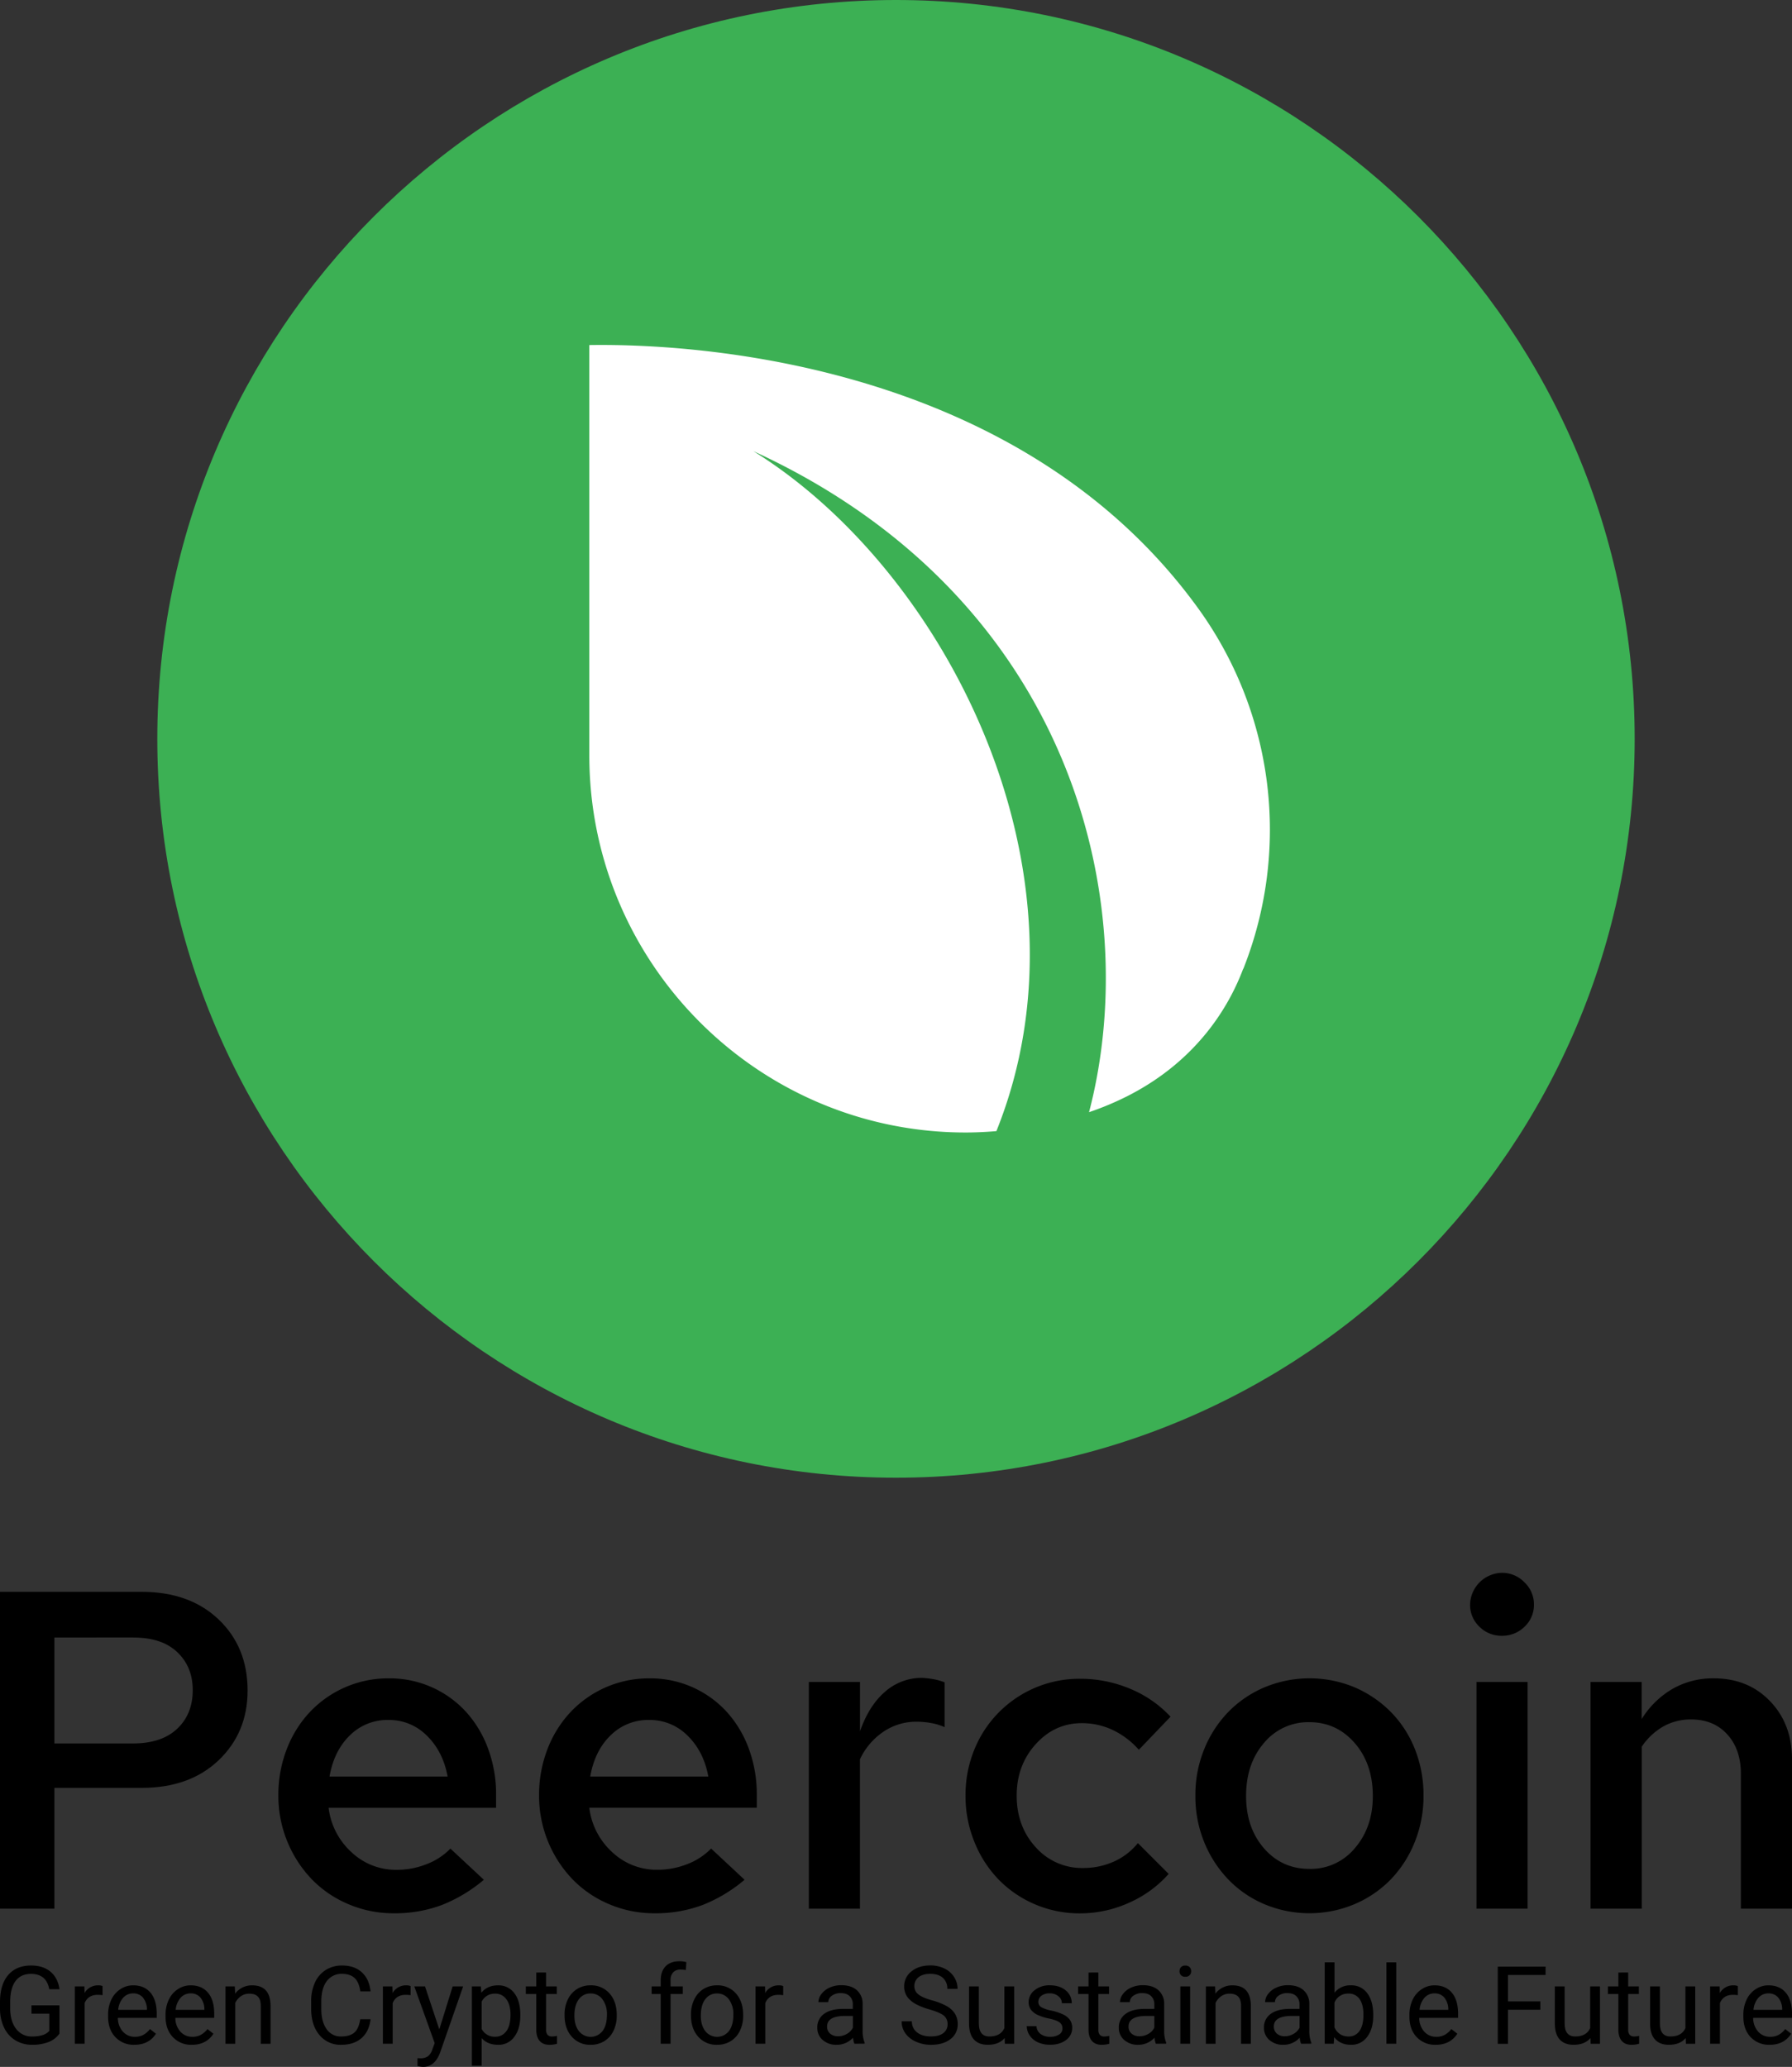 <svg xmlns="http://www.w3.org/2000/svg" viewBox="0 0 1153.18 1329.78"><rect x="0" y="0" width="1153.18" height="1329.78" fill="#333333" stroke="none"/><defs><style>.cls-1{fill:#3cb054;}.cls-1,.cls-2{fill-rule:evenodd;}.cls-2{fill:#fff;}</style></defs><g id="Layer_2" data-name="Layer 2"><g id="Layer_1-2" data-name="Layer 1"><path class="cls-1" d="M576.59,0c262.35,0,475.35,213,475.35,475.36s-213,475.35-475.35,475.35-475.36-213-475.36-475.35S314.23,0,576.59,0Z"/><path class="cls-2" d="M641.2,727.73c-8.47.72-15.17.88-19.28.89C488,728.89,379.23,619.88,379.23,485.93c0-1.07,0-2.15,0-3.22V479.3h0V222h0c81.29-1.27,281.85,16.44,392.46,170.29a242.79,242.79,0,0,1,28.38,231.1l-.08-.06c-7.09,18.81-26,57.55-75.17,82.22a190.66,190.66,0,0,1-24,10c35.33-135.23-10.85-331.14-216-425.28C609.42,367.54,707.83,562,641.2,727.73Z"/><path d="M38.25,1308.37a15.09,15.09,0,0,1-7,5.4,28.46,28.46,0,0,1-10.51,1.79,20.49,20.49,0,0,1-10.78-2.84,19.06,19.06,0,0,1-7.28-8.1A28.12,28.12,0,0,1,0,1292.45v-4.33q0-11.22,5.23-17.39T20,1264.56q7.77,0,12.51,4t5.79,11.27H31.71q-1.84-9.88-11.73-9.89-6.59,0-10,4.62t-3.43,13.4V1292q0,8.35,3.82,13.29a12.36,12.36,0,0,0,10.33,4.93,22.59,22.59,0,0,0,6.44-.82,9.93,9.93,0,0,0,4.57-2.75v-11.12H20.25v-5.36h18Z"/><path d="M66,1283.65a18.67,18.67,0,0,0-3.1-.24q-6.19,0-8.42,5.29v26.18H48.17V1278h6.14l.1,4.26a9.83,9.83,0,0,1,8.8-4.94,6.36,6.36,0,0,1,2.79.48Z"/><path d="M86.46,1315.56a16.11,16.11,0,0,1-12.2-4.92q-4.71-4.94-4.71-13.18v-1.16a22.08,22.08,0,0,1,2.1-9.8,16.31,16.31,0,0,1,5.86-6.75,14.7,14.7,0,0,1,8.17-2.44q7.18,0,11.18,4.74t4,13.57v2.62h-25a13,13,0,0,0,3.19,8.81,10,10,0,0,0,7.75,3.36,11,11,0,0,0,5.66-1.36,14.18,14.18,0,0,0,4.06-3.61l3.85,3Q95.74,1315.57,86.46,1315.56Zm-.78-33.07a8.41,8.41,0,0,0-6.41,2.78,13.49,13.49,0,0,0-3.21,7.79H94.54v-.48a12,12,0,0,0-2.59-7.45A7.93,7.93,0,0,0,85.68,1282.49Z"/><path d="M123.45,1315.56a16.11,16.11,0,0,1-12.2-4.92q-4.71-4.94-4.71-13.18v-1.16a22.08,22.08,0,0,1,2.1-9.8,16.31,16.31,0,0,1,5.86-6.75,14.72,14.72,0,0,1,8.17-2.44q7.18,0,11.18,4.74t4,13.57v2.62h-25a13,13,0,0,0,3.19,8.81,10,10,0,0,0,7.75,3.36,11,11,0,0,0,5.66-1.36,14.18,14.18,0,0,0,4.06-3.61l3.85,3Q132.73,1315.57,123.45,1315.56Zm-.78-33.07a8.42,8.42,0,0,0-6.41,2.78,13.49,13.49,0,0,0-3.21,7.79h18.48v-.48a12,12,0,0,0-2.59-7.45A7.92,7.92,0,0,0,122.67,1282.49Z"/><path d="M151.1,1278l.21,4.64a13.42,13.42,0,0,1,11-5.32q11.7,0,11.8,13.19v24.38h-6.31v-24.41q0-4-1.82-5.9c-1.2-1.27-3.05-1.91-5.58-1.91a9.09,9.09,0,0,0-5.38,1.64,11.14,11.14,0,0,0-3.62,4.29v26.29h-6.3V1278Z"/><path d="M238.45,1299.13q-.91,7.88-5.81,12.15t-13,4.28a17.5,17.5,0,0,1-14.1-6.31q-5.29-6.3-5.3-16.87v-4.77a28.27,28.27,0,0,1,2.47-12.18,18.52,18.52,0,0,1,7-8.06,19.45,19.45,0,0,1,10.5-2.81q7.9,0,12.68,4.41t5.56,12.23h-6.58q-.85-6-3.7-8.62t-8-2.67a11.74,11.74,0,0,0-9.84,4.64q-3.56,4.65-3.56,13.21v4.81q0,8.09,3.38,12.86a10.88,10.88,0,0,0,9.44,4.78c3.64,0,6.43-.83,8.37-2.47s3.23-4.52,3.87-8.61Z"/><path d="M264.22,1283.65a18.67,18.67,0,0,0-3.1-.24q-6.19,0-8.42,5.29v26.18h-6.31V1278h6.14l.1,4.26a9.83,9.83,0,0,1,8.8-4.94,6.36,6.36,0,0,1,2.79.48Z"/><path d="M282.7,1305.64l8.6-27.65h6.75l-14.83,42.58q-3.45,9.21-11,9.21l-1.19-.1-2.36-.45v-5.11l1.71.13a8.39,8.39,0,0,0,5-1.29,9.28,9.28,0,0,0,2.95-4.74l1.4-3.75L266.61,1278h6.89Z"/><path d="M334.83,1296.84q0,8.43-3.85,13.57a12.34,12.34,0,0,1-10.43,5.15q-6.72,0-10.57-4.26v17.76h-6.31V1278h5.76l.31,4.09q3.86-4.77,10.7-4.77a12.57,12.57,0,0,1,10.52,5q3.87,5,3.87,14Zm-6.31-.71q0-6.24-2.66-9.85a8.56,8.56,0,0,0-7.29-3.62,9.28,9.28,0,0,0-8.59,5.08v17.63a9.28,9.28,0,0,0,8.66,5,8.55,8.55,0,0,0,7.21-3.59Q328.52,1303.22,328.52,1296.13Z"/><path d="M351.4,1269.06V1278h6.89v4.88H351.4v22.9a5.15,5.15,0,0,0,.92,3.33,3.87,3.87,0,0,0,3.14,1.11,15.64,15.64,0,0,0,3-.41v5.08a18.51,18.51,0,0,1-4.84.68q-4.23,0-6.38-2.56t-2.15-7.26v-22.87h-6.71V1278h6.71v-8.93Z"/><path d="M363.3,1296.09a21.81,21.81,0,0,1,2.13-9.75,16,16,0,0,1,5.93-6.68,16.16,16.16,0,0,1,8.68-2.35,15.58,15.58,0,0,1,12.19,5.21q4.65,5.22,4.65,13.88v.44a22,22,0,0,1-2.06,9.67,15.76,15.76,0,0,1-5.9,6.67,16.33,16.33,0,0,1-8.81,2.38,15.56,15.56,0,0,1-12.16-5.21q-4.65-5.22-4.65-13.81Zm6.34.75q0,6.15,2.85,9.86a9.65,9.65,0,0,0,15.25,0q2.83-3.76,2.84-10.56a15.75,15.75,0,0,0-2.89-9.83,9.16,9.16,0,0,0-7.65-3.77,9,9,0,0,0-7.53,3.72Q369.65,1289.92,369.64,1296.84Z"/><path d="M425.18,1314.88v-32h-5.83V1278h5.83v-3.78q0-5.94,3.17-9.18t9-3.23a16.89,16.89,0,0,1,4.33.57l-.34,5.09a17.75,17.75,0,0,0-3.42-.31,6.13,6.13,0,0,0-4.73,1.8,7.23,7.23,0,0,0-1.67,5.14v3.9h7.87v4.88h-7.87v32Z"/><path d="M444.64,1296.09a21.82,21.82,0,0,1,2.14-9.75,15.89,15.89,0,0,1,5.93-6.68,16.1,16.1,0,0,1,8.67-2.35,15.57,15.57,0,0,1,12.19,5.21q4.67,5.22,4.66,13.88v.44a21.9,21.9,0,0,1-2.07,9.67,15.74,15.74,0,0,1-5.89,6.67,16.37,16.37,0,0,1-8.82,2.38,15.53,15.53,0,0,1-12.15-5.21q-4.65-5.22-4.66-13.81Zm6.35.75q0,6.15,2.84,9.86a9.66,9.66,0,0,0,15.26,0q2.84-3.76,2.83-10.56a15.75,15.75,0,0,0-2.88-9.83,9.16,9.16,0,0,0-7.66-3.77,9.05,9.05,0,0,0-7.53,3.72Q451,1289.92,451,1296.84Z"/><path d="M504,1283.65a18.85,18.85,0,0,0-3.1-.24q-6.21,0-8.43,5.29v26.18h-6.3V1278h6.13l.11,4.26a9.83,9.83,0,0,1,8.79-4.94,6.44,6.44,0,0,1,2.8.48Z"/><path d="M549.82,1314.88a13.51,13.51,0,0,1-.88-3.89,14.05,14.05,0,0,1-10.5,4.57,13,13,0,0,1-9-3.08,10,10,0,0,1-3.5-7.83,10.44,10.44,0,0,1,4.38-9c2.93-2.12,7-3.19,12.33-3.19h6.14v-2.89a7.08,7.08,0,0,0-2-5.27q-2-2-5.83-2a9.23,9.23,0,0,0-5.66,1.7,5,5,0,0,0-2.29,4.13h-6.34a8.77,8.77,0,0,1,2-5.34,13.44,13.44,0,0,1,5.32-4.07,17.9,17.9,0,0,1,7.38-1.5q6.38,0,10,3.19a11.48,11.48,0,0,1,3.75,8.78v17a20.62,20.62,0,0,0,1.3,8.08v.55Zm-10.46-4.81a11.07,11.07,0,0,0,5.62-1.53,9.31,9.31,0,0,0,3.86-4V1297h-5q-11.6,0-11.59,6.79a5.73,5.73,0,0,0,2,4.63A7.57,7.57,0,0,0,539.36,1310.07Z"/><path d="M597.93,1292.75q-8.41-2.41-12.26-6a11.37,11.37,0,0,1-3.83-8.71,12,12,0,0,1,4.69-9.7q4.68-3.83,12.18-3.83a20.44,20.44,0,0,1,9.12,2A15.05,15.05,0,0,1,614,1272a14,14,0,0,1,2.2,7.6h-6.58a9.09,9.09,0,0,0-2.87-7.1c-1.9-1.72-4.6-2.58-8.08-2.58q-4.83,0-7.55,2.14a7.12,7.12,0,0,0-2.71,5.92,6.4,6.4,0,0,0,2.58,5.14q2.57,2.1,8.76,3.84a41,41,0,0,1,9.68,3.84,14.62,14.62,0,0,1,5.18,4.9,12.42,12.42,0,0,1,1.69,6.58,11.6,11.6,0,0,1-4.7,9.66q-4.71,3.63-12.59,3.63a23.27,23.27,0,0,1-9.54-2,16.08,16.08,0,0,1-6.84-5.37,13.11,13.11,0,0,1-2.4-7.74h6.58a8.57,8.57,0,0,0,3.32,7.11q3.33,2.61,8.88,2.61,5.19,0,8-2.12a6.84,6.84,0,0,0,2.76-5.76,6.73,6.73,0,0,0-2.56-5.64Q604.65,1294.69,597.93,1292.75Z"/><path d="M646.51,1311.23q-3.68,4.33-10.8,4.33-5.91,0-9-3.42c-2.05-2.29-3.1-5.67-3.12-10.15v-24h6.31v23.83q0,8.39,6.82,8.39,7.23,0,9.61-5.39V1278h6.31v36.89h-6Z"/><path d="M683.71,1305.1a4.65,4.65,0,0,0-1.93-4q-1.92-1.41-6.71-2.44a31.49,31.49,0,0,1-7.61-2.45,10.82,10.82,0,0,1-4.16-3.41,8.19,8.19,0,0,1-1.34-4.7,9.57,9.57,0,0,1,3.83-7.67,15,15,0,0,1,9.8-3.14q6.28,0,10.18,3.24a10.29,10.29,0,0,1,3.9,8.28h-6.34a5.68,5.68,0,0,0-2.2-4.46,8.23,8.23,0,0,0-5.54-1.88,8.6,8.6,0,0,0-5.38,1.5,4.72,4.72,0,0,0-2,3.92,3.83,3.83,0,0,0,1.81,3.44,21.91,21.91,0,0,0,6.53,2.22,34.53,34.53,0,0,1,7.65,2.52,11.18,11.18,0,0,1,4.35,3.53,8.71,8.71,0,0,1,1.42,5,9.44,9.44,0,0,1-4,7.93q-4,3-10.26,3A18.47,18.47,0,0,1,668,1314a12.68,12.68,0,0,1-5.34-4.38,10.56,10.56,0,0,1-1.92-6.08H667a6.52,6.52,0,0,0,2.54,5,9.86,9.86,0,0,0,6.26,1.86,10.11,10.11,0,0,0,5.74-1.45A4.42,4.42,0,0,0,683.71,1305.1Z"/><path d="M706.79,1269.06V1278h6.89v4.88h-6.89v22.9a5.15,5.15,0,0,0,.92,3.33,3.89,3.89,0,0,0,3.14,1.11,15.54,15.54,0,0,0,3-.41v5.08a18.46,18.46,0,0,1-4.84.68q-4.23,0-6.38-2.56t-2.15-7.26v-22.87h-6.71V1278h6.71v-8.93Z"/><path d="M743.82,1314.88a13.1,13.1,0,0,1-.89-3.89,14.05,14.05,0,0,1-10.5,4.57,13,13,0,0,1-8.95-3.08,10,10,0,0,1-3.5-7.83,10.45,10.45,0,0,1,4.39-9q4.38-3.18,12.32-3.19h6.14v-2.89a7.08,7.08,0,0,0-2-5.27q-2-2-5.83-2a9.23,9.23,0,0,0-5.66,1.7,5,5,0,0,0-2.28,4.13h-6.35a8.77,8.77,0,0,1,2-5.34,13.44,13.44,0,0,1,5.32-4.07,17.91,17.91,0,0,1,7.39-1.5q6.38,0,10,3.19a11.48,11.48,0,0,1,3.75,8.78v17a20.81,20.81,0,0,0,1.3,8.08v.55Zm-10.47-4.81a11.07,11.07,0,0,0,5.62-1.53,9.31,9.31,0,0,0,3.86-4V1297h-5q-11.58,0-11.59,6.79a5.73,5.73,0,0,0,2,4.63A7.57,7.57,0,0,0,733.35,1310.07Z"/><path d="M759.05,1268.21a3.81,3.81,0,0,1,.94-2.6,3.54,3.54,0,0,1,2.78-1,3.6,3.6,0,0,1,2.8,1,3.77,3.77,0,0,1,.95,2.6,3.42,3.42,0,0,1-3.75,3.58,3.56,3.56,0,0,1-2.78-1A3.65,3.65,0,0,1,759.05,1268.21Zm6.82,46.67h-6.3V1278h6.3Z"/><path d="M781.93,1278l.21,4.64a13.42,13.42,0,0,1,11-5.32q11.7,0,11.8,13.19v24.38h-6.31v-24.41q0-4-1.82-5.9c-1.2-1.27-3.05-1.91-5.58-1.91a9.09,9.09,0,0,0-5.38,1.64,11.14,11.14,0,0,0-3.62,4.29v26.29H776V1278Z"/><path d="M837.26,1314.88a13.51,13.51,0,0,1-.88-3.89,14.05,14.05,0,0,1-10.5,4.57,13,13,0,0,1-9-3.08,10,10,0,0,1-3.5-7.83,10.42,10.42,0,0,1,4.39-9q4.38-3.18,12.32-3.19h6.14v-2.89a7.08,7.08,0,0,0-2-5.27q-2-2-5.83-2a9.23,9.23,0,0,0-5.66,1.7,5,5,0,0,0-2.29,4.13h-6.34a8.77,8.77,0,0,1,2-5.34,13.44,13.44,0,0,1,5.32-4.07,17.9,17.9,0,0,1,7.38-1.5q6.38,0,10,3.19a11.48,11.48,0,0,1,3.75,8.78v17a20.62,20.62,0,0,0,1.3,8.08v.55Zm-10.46-4.81a11.07,11.07,0,0,0,5.62-1.53,9.31,9.31,0,0,0,3.86-4V1297h-4.95q-11.6,0-11.59,6.79a5.73,5.73,0,0,0,2,4.63A7.57,7.57,0,0,0,826.8,1310.07Z"/><path d="M883.7,1296.84q0,8.46-3.89,13.59a12.41,12.41,0,0,1-10.43,5.13q-7,0-10.81-4.94l-.3,4.26h-5.8v-52.37h6.31v19.54a12.78,12.78,0,0,1,10.53-4.74,12.5,12.5,0,0,1,10.56,5.08q3.82,5.08,3.83,13.91Zm-6.31-.71q0-6.45-2.48-10a8.25,8.25,0,0,0-7.16-3.51,9.26,9.26,0,0,0-9,5.8v16q2.9,5.8,9,5.8a8.19,8.19,0,0,0,7.06-3.51Q877.39,1303.19,877.39,1296.13Z"/><path d="M898.5,1314.88h-6.31v-52.37h6.31Z"/><path d="M923.9,1315.56a16.14,16.14,0,0,1-12.21-4.92q-4.71-4.94-4.7-13.18v-1.16a22.22,22.22,0,0,1,2.09-9.8,16.33,16.33,0,0,1,5.87-6.75,14.69,14.69,0,0,1,8.16-2.44q7.2,0,11.19,4.74t4,13.57v2.62h-25a13.15,13.15,0,0,0,3.19,8.81,10,10,0,0,0,7.76,3.36,11,11,0,0,0,5.66-1.36,14.15,14.15,0,0,0,4.05-3.61l3.86,3Q933.18,1315.57,923.9,1315.56Zm-.79-33.07a8.44,8.44,0,0,0-6.41,2.78,13.55,13.55,0,0,0-3.2,7.79H932v-.48a12.11,12.11,0,0,0-2.59-7.45A7.94,7.94,0,0,0,923.11,1282.49Z"/><path d="M991.23,1293H970.4v21.92h-6.55v-49.64h30.76v5.35H970.4v17h20.83Z"/><path d="M1023.48,1311.23q-3.68,4.33-10.8,4.33-5.91,0-9-3.42c-2.05-2.29-3.1-5.67-3.12-10.15v-24h6.31v23.83q0,8.39,6.82,8.39,7.23,0,9.61-5.39V1278h6.31v36.89h-6Z"/><path d="M1047.76,1269.06V1278h6.88v4.88h-6.88v22.9a5.09,5.09,0,0,0,.92,3.33,3.86,3.86,0,0,0,3.13,1.11,15.62,15.62,0,0,0,3-.41v5.08a18.59,18.59,0,0,1-4.85.68q-4.23,0-6.37-2.56t-2.15-7.26v-22.87h-6.72V1278h6.72v-8.93Z"/><path d="M1084.78,1311.23q-3.67,4.33-10.8,4.33-5.91,0-9-3.42t-3.12-10.15v-24h6.31v23.83q0,8.39,6.82,8.39,7.23,0,9.61-5.39V1278h6.31v36.89h-6Z"/><path d="M1118.33,1283.65a18.76,18.76,0,0,0-3.1-.24q-6.21,0-8.42,5.29v26.18h-6.31V1278h6.14l.1,4.26a9.83,9.83,0,0,1,8.8-4.94,6.42,6.42,0,0,1,2.79.48Z"/><path d="M1138.79,1315.56a16.14,16.14,0,0,1-12.21-4.92q-4.71-4.94-4.7-13.18v-1.16a22.22,22.22,0,0,1,2.09-9.8,16.33,16.33,0,0,1,5.87-6.75,14.69,14.69,0,0,1,8.16-2.44q7.2,0,11.19,4.74t4,13.57v2.62h-25a13.1,13.1,0,0,0,3.19,8.81,10,10,0,0,0,7.76,3.36,11,11,0,0,0,5.66-1.36,14.15,14.15,0,0,0,4-3.61l3.86,3Q1148.06,1315.57,1138.79,1315.56Zm-.79-33.07a8.44,8.44,0,0,0-6.41,2.78,13.55,13.55,0,0,0-3.2,7.79h18.48v-.48a12.11,12.11,0,0,0-2.59-7.45A7.94,7.94,0,0,0,1138,1282.49Z"/><path d="M0,1228V1024.14H91.17q30.87,0,49.52,17.77t18.64,45.73q0,27.09-18.64,44.86t-49.52,17.77H35V1228Zm85.93-174.47H35v68.16H85.63q18.36,0,28.4-9.47t10-24.9q0-14.85-9.9-24.32T85.93,1053.56Z"/><path d="M311.37,1209.39a96.82,96.82,0,0,1-27.23,16.31,86.05,86.05,0,0,1-30.73,5.25,73.64,73.64,0,0,1-29.13-5.83,71.25,71.25,0,0,1-23.59-16,77.61,77.61,0,0,1-21.56-53.88,81.44,81.44,0,0,1,5.39-29.86,73.06,73.06,0,0,1,14.85-23.88,69.37,69.37,0,0,1,50.83-21.7A66.48,66.48,0,0,1,299.57,1101,71.92,71.92,0,0,1,314,1124.78a84.28,84.28,0,0,1,5.24,30.15v8.15H211.46a46,46,0,0,0,14.71,28.55,41.52,41.52,0,0,0,29,11.36,52,52,0,0,0,19.37-3.65,42.23,42.23,0,0,0,15.3-10Zm-61.46-102.82a34.24,34.24,0,0,0-24.76,9.91q-10.2,9.9-13.1,26.5h76q-2.93-16-13.26-26.21A34.17,34.17,0,0,0,249.91,1106.57Z"/><path d="M479.14,1209.39a96.82,96.82,0,0,1-27.23,16.31,86.05,86.05,0,0,1-30.73,5.25,73.64,73.64,0,0,1-29.13-5.83,71.35,71.35,0,0,1-23.59-16,77.61,77.61,0,0,1-21.56-53.88,81.64,81.64,0,0,1,5.39-29.86,72.92,72.92,0,0,1,14.86-23.88,69.32,69.32,0,0,1,50.82-21.7A66.48,66.48,0,0,1,467.34,1101a71.92,71.92,0,0,1,14.42,23.74,84.28,84.28,0,0,1,5.24,30.15v8.15H379.23a46,46,0,0,0,14.71,28.55,41.52,41.52,0,0,0,29,11.36,52,52,0,0,0,19.37-3.65,42.23,42.23,0,0,0,15.3-10Zm-61.46-102.82a34.24,34.24,0,0,0-24.76,9.91q-10.2,9.9-13.1,26.5h76q-2.91-16-13.25-26.21A34.2,34.2,0,0,0,417.68,1106.57Z"/><path d="M520.5,1228V1082.11h32.91v31.75q5.83-16.6,16.17-25.49a35.75,35.75,0,0,1,24-8.88,66.84,66.84,0,0,1,7.28.87,39.22,39.22,0,0,1,7,2v28.83a35.78,35.78,0,0,0-8.59-2.62,53,53,0,0,0-9.47-.87,37.52,37.52,0,0,0-21.26,6.41,43.9,43.9,0,0,0-15.15,17.76V1228Z"/><path d="M697,1201.82a47.81,47.81,0,0,0,19.66-4.08,41.69,41.69,0,0,0,15.59-11.94l19.8,19.81a73.23,73.23,0,0,1-25.34,18.49A76.31,76.31,0,0,1,695,1231a72.63,72.63,0,0,1-29-5.83,71.64,71.64,0,0,1-23.44-16A74.39,74.39,0,0,1,627,1184.93a78.32,78.32,0,0,1-5.68-29.71,77.24,77.24,0,0,1,5.68-29.57,72.87,72.87,0,0,1,68-45.58,82.53,82.53,0,0,1,32.19,6.41,74.07,74.07,0,0,1,26.07,18l-20.39,21.27A52.76,52.76,0,0,0,716,1113a46.17,46.17,0,0,0-19.81-4.37q-17.48,0-29.71,13.55t-12.23,33.06q0,19.8,12.23,33.2A39.71,39.71,0,0,0,697,1201.82Z"/><path d="M769.25,1155.22a77.83,77.83,0,0,1,5.68-29.86,74.3,74.3,0,0,1,15.44-23.88,71.42,71.42,0,0,1,23.3-15.88,75.43,75.43,0,0,1,58.11,0,73.82,73.82,0,0,1,23.3,15.88,71.57,71.57,0,0,1,15.44,23.88,79.88,79.88,0,0,1,5.53,29.86,78.87,78.87,0,0,1-5.68,30,74.07,74.07,0,0,1-15.44,24,71.35,71.35,0,0,1-23.3,15.87,74.94,74.94,0,0,1-58,0,70.12,70.12,0,0,1-23.3-16,75.87,75.87,0,0,1-15.44-24A77.74,77.74,0,0,1,769.25,1155.22Zm73.4,47.18a36.87,36.87,0,0,0,29.27-13.4q11.51-13.39,11.51-33.49,0-20.68-11.65-34.08T842.65,1108a36.9,36.9,0,0,0-29.28,13.4q-11.5,13.39-11.5,34.08,0,20.38,11.5,33.64T842.65,1202.4Z"/><path d="M966.44,1052.4a19.86,19.86,0,0,1-14.42-5.83,19.16,19.16,0,0,1-6-14.27,20.92,20.92,0,0,1,20.39-20.39A19.88,19.88,0,0,1,981,1018a19.53,19.53,0,0,1,6.12,14.27,19.16,19.16,0,0,1-6,14.27A20.24,20.24,0,0,1,966.44,1052.4Zm16.6,29.71V1228H950.13V1082.11Z"/><path d="M1023.53,1228V1082.11h32.91V1106a57.21,57.21,0,0,1,20-19.51,52.41,52.41,0,0,1,26.36-6.7q22.14,0,36.27,14.71t14.12,37.42V1228h-32.91v-86.8q0-15.72-8.74-25.34t-23.3-9.61a35.81,35.81,0,0,0-17.91,4.52,41.59,41.59,0,0,0-13.84,13V1228Z"/></g></g></svg>